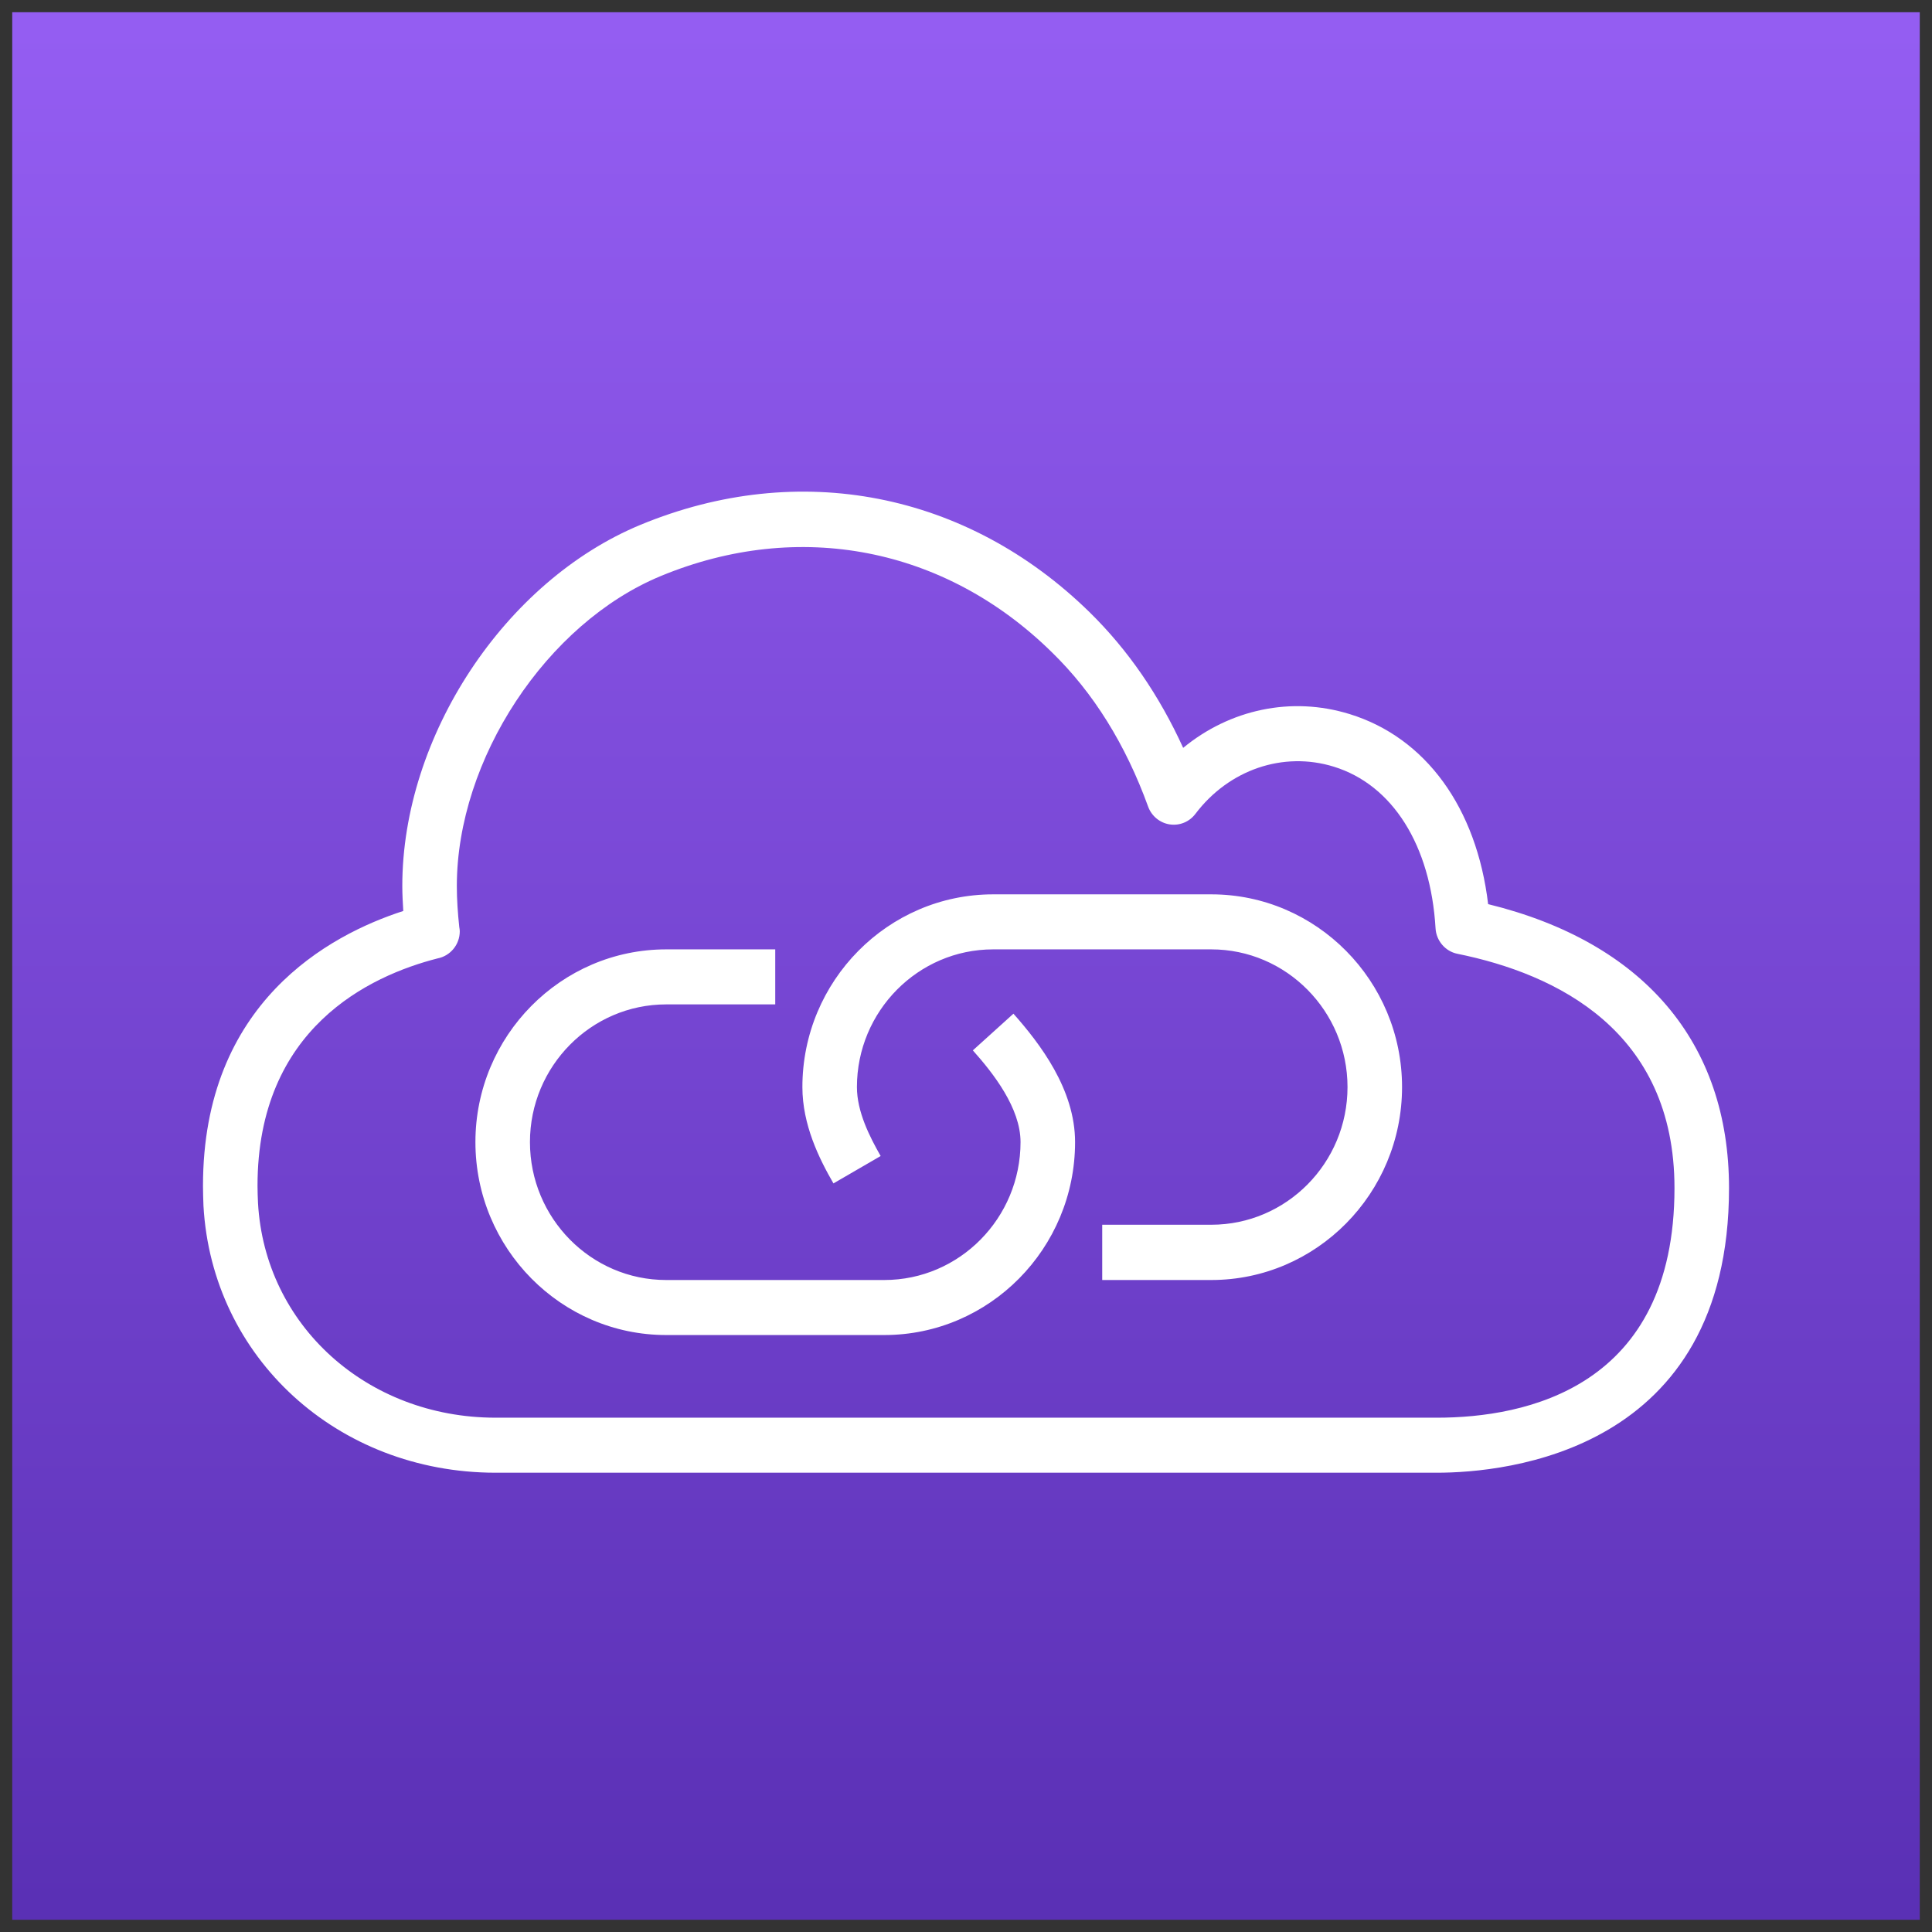 <?xml version="1.0" encoding="UTF-8"?>
<!DOCTYPE svg PUBLIC "-//W3C//DTD SVG 1.1//EN" "http://www.w3.org/Graphics/SVG/1.1/DTD/svg11.dtd">
<svg xmlns="http://www.w3.org/2000/svg" xmlns:xlink="http://www.w3.org/1999/xlink" version="1.1" width="79px" height="79px" viewBox="-0.5 -0.5 79 79" style="background-color: rgb(255, 255, 255);"><rect x="-0.5" y="-0.5" width="79" height="79" fill="#333333" stroke="none"/><defs><linearGradient x1="0%" y1="100%" x2="0%" y2="0%" id="mx-gradient-945df2-1-5a30b5-1-s-0"><stop offset="0%" style="stop-color: rgb(90, 48, 181); stop-opacity: 1;"/><stop offset="100%" style="stop-color: rgb(148, 93, 242); stop-opacity: 1;"/></linearGradient><style type="text/css">@import url(https://fonts.googleapis.com/css?family=Gloria+Hallelujah);&#xa;@import url(https://fonts.googleapis.com/css?family=Architects+Daughter);&#xa;</style></defs><g><path d="M 0 0 L 78 0 L 78 78 L 0 78 Z" fill="url(#mx-gradient-945df2-1-5a30b5-1-s-0)" stroke="none" pointer-events="all"/><path d="M 40.94 40.95 C 42.02 42.17 43.46 44.04 43.46 46.2 C 43.46 50.55 39.96 54.09 35.66 54.09 L 26.74 54.09 C 22.44 54.09 18.94 50.55 18.94 46.2 C 18.94 41.86 22.44 38.32 26.74 38.32 L 31.2 38.32 L 31.2 40.57 L 26.74 40.57 C 23.67 40.57 21.17 43.1 21.17 46.2 C 21.17 49.31 23.67 51.84 26.74 51.84 L 35.66 51.84 C 38.73 51.84 41.23 49.31 41.23 46.2 C 41.23 44.81 40.12 43.39 39.28 42.45 Z M 56.83 43.95 C 56.83 48.3 53.33 51.84 49.03 51.84 L 44.57 51.84 L 44.57 49.58 L 49.03 49.58 C 52.1 49.58 54.6 47.06 54.6 43.95 C 54.6 40.85 52.1 38.32 49.03 38.32 L 40.11 38.32 C 37.04 38.32 34.54 40.85 34.54 43.95 C 34.54 44.96 35.06 45.98 35.51 46.77 L 33.58 47.89 C 32.99 46.87 32.31 45.49 32.31 43.95 C 32.31 39.61 35.81 36.07 40.11 36.07 L 49.03 36.07 C 53.33 36.07 56.83 39.61 56.83 43.95 Z M 58.25 57.47 L 19.75 57.47 C 14.5 57.46 10.33 53.69 10.05 48.69 C 10.04 48.46 10.03 48.22 10.03 47.99 C 10.03 41.55 14.61 39.4 17.39 38.69 C 17.91 38.59 18.3 38.13 18.3 37.58 C 18.3 37.52 18.29 37.47 18.28 37.41 C 18.22 36.85 18.18 36.29 18.18 35.73 C 18.18 30.55 21.85 24.98 26.53 23.05 C 32.17 20.72 38.14 21.88 42.5 26.16 C 44.21 27.82 45.53 29.95 46.45 32.49 C 46.59 32.87 46.93 33.15 47.33 33.21 C 47.73 33.27 48.13 33.11 48.38 32.78 C 49.75 30.97 51.97 30.21 54.04 30.85 C 56.44 31.59 58 34.06 58.2 37.46 C 58.23 37.97 58.6 38.4 59.09 38.5 C 63.14 39.32 67.97 41.65 67.97 48.08 C 67.97 56.25 61.88 57.47 58.25 57.47 Z M 60.35 36.47 C 59.88 32.53 57.8 29.66 54.69 28.7 C 52.3 27.96 49.79 28.51 47.88 30.08 C 46.9 27.93 45.62 26.07 44.06 24.54 C 39.04 19.62 32.17 18.28 25.69 20.96 C 20.14 23.26 15.95 29.6 15.95 35.73 C 15.95 36.07 15.97 36.41 15.99 36.75 C 12.96 37.73 7.8 40.5 7.8 47.99 C 7.8 48.26 7.81 48.54 7.82 48.81 C 8.17 55.02 13.3 59.71 19.75 59.72 L 58.25 59.72 C 61.06 59.72 70.2 58.88 70.2 48.08 C 70.2 42.13 66.71 38.03 60.35 36.47 Z" fill="#ffffff" stroke="none" pointer-events="all"/></g></svg>